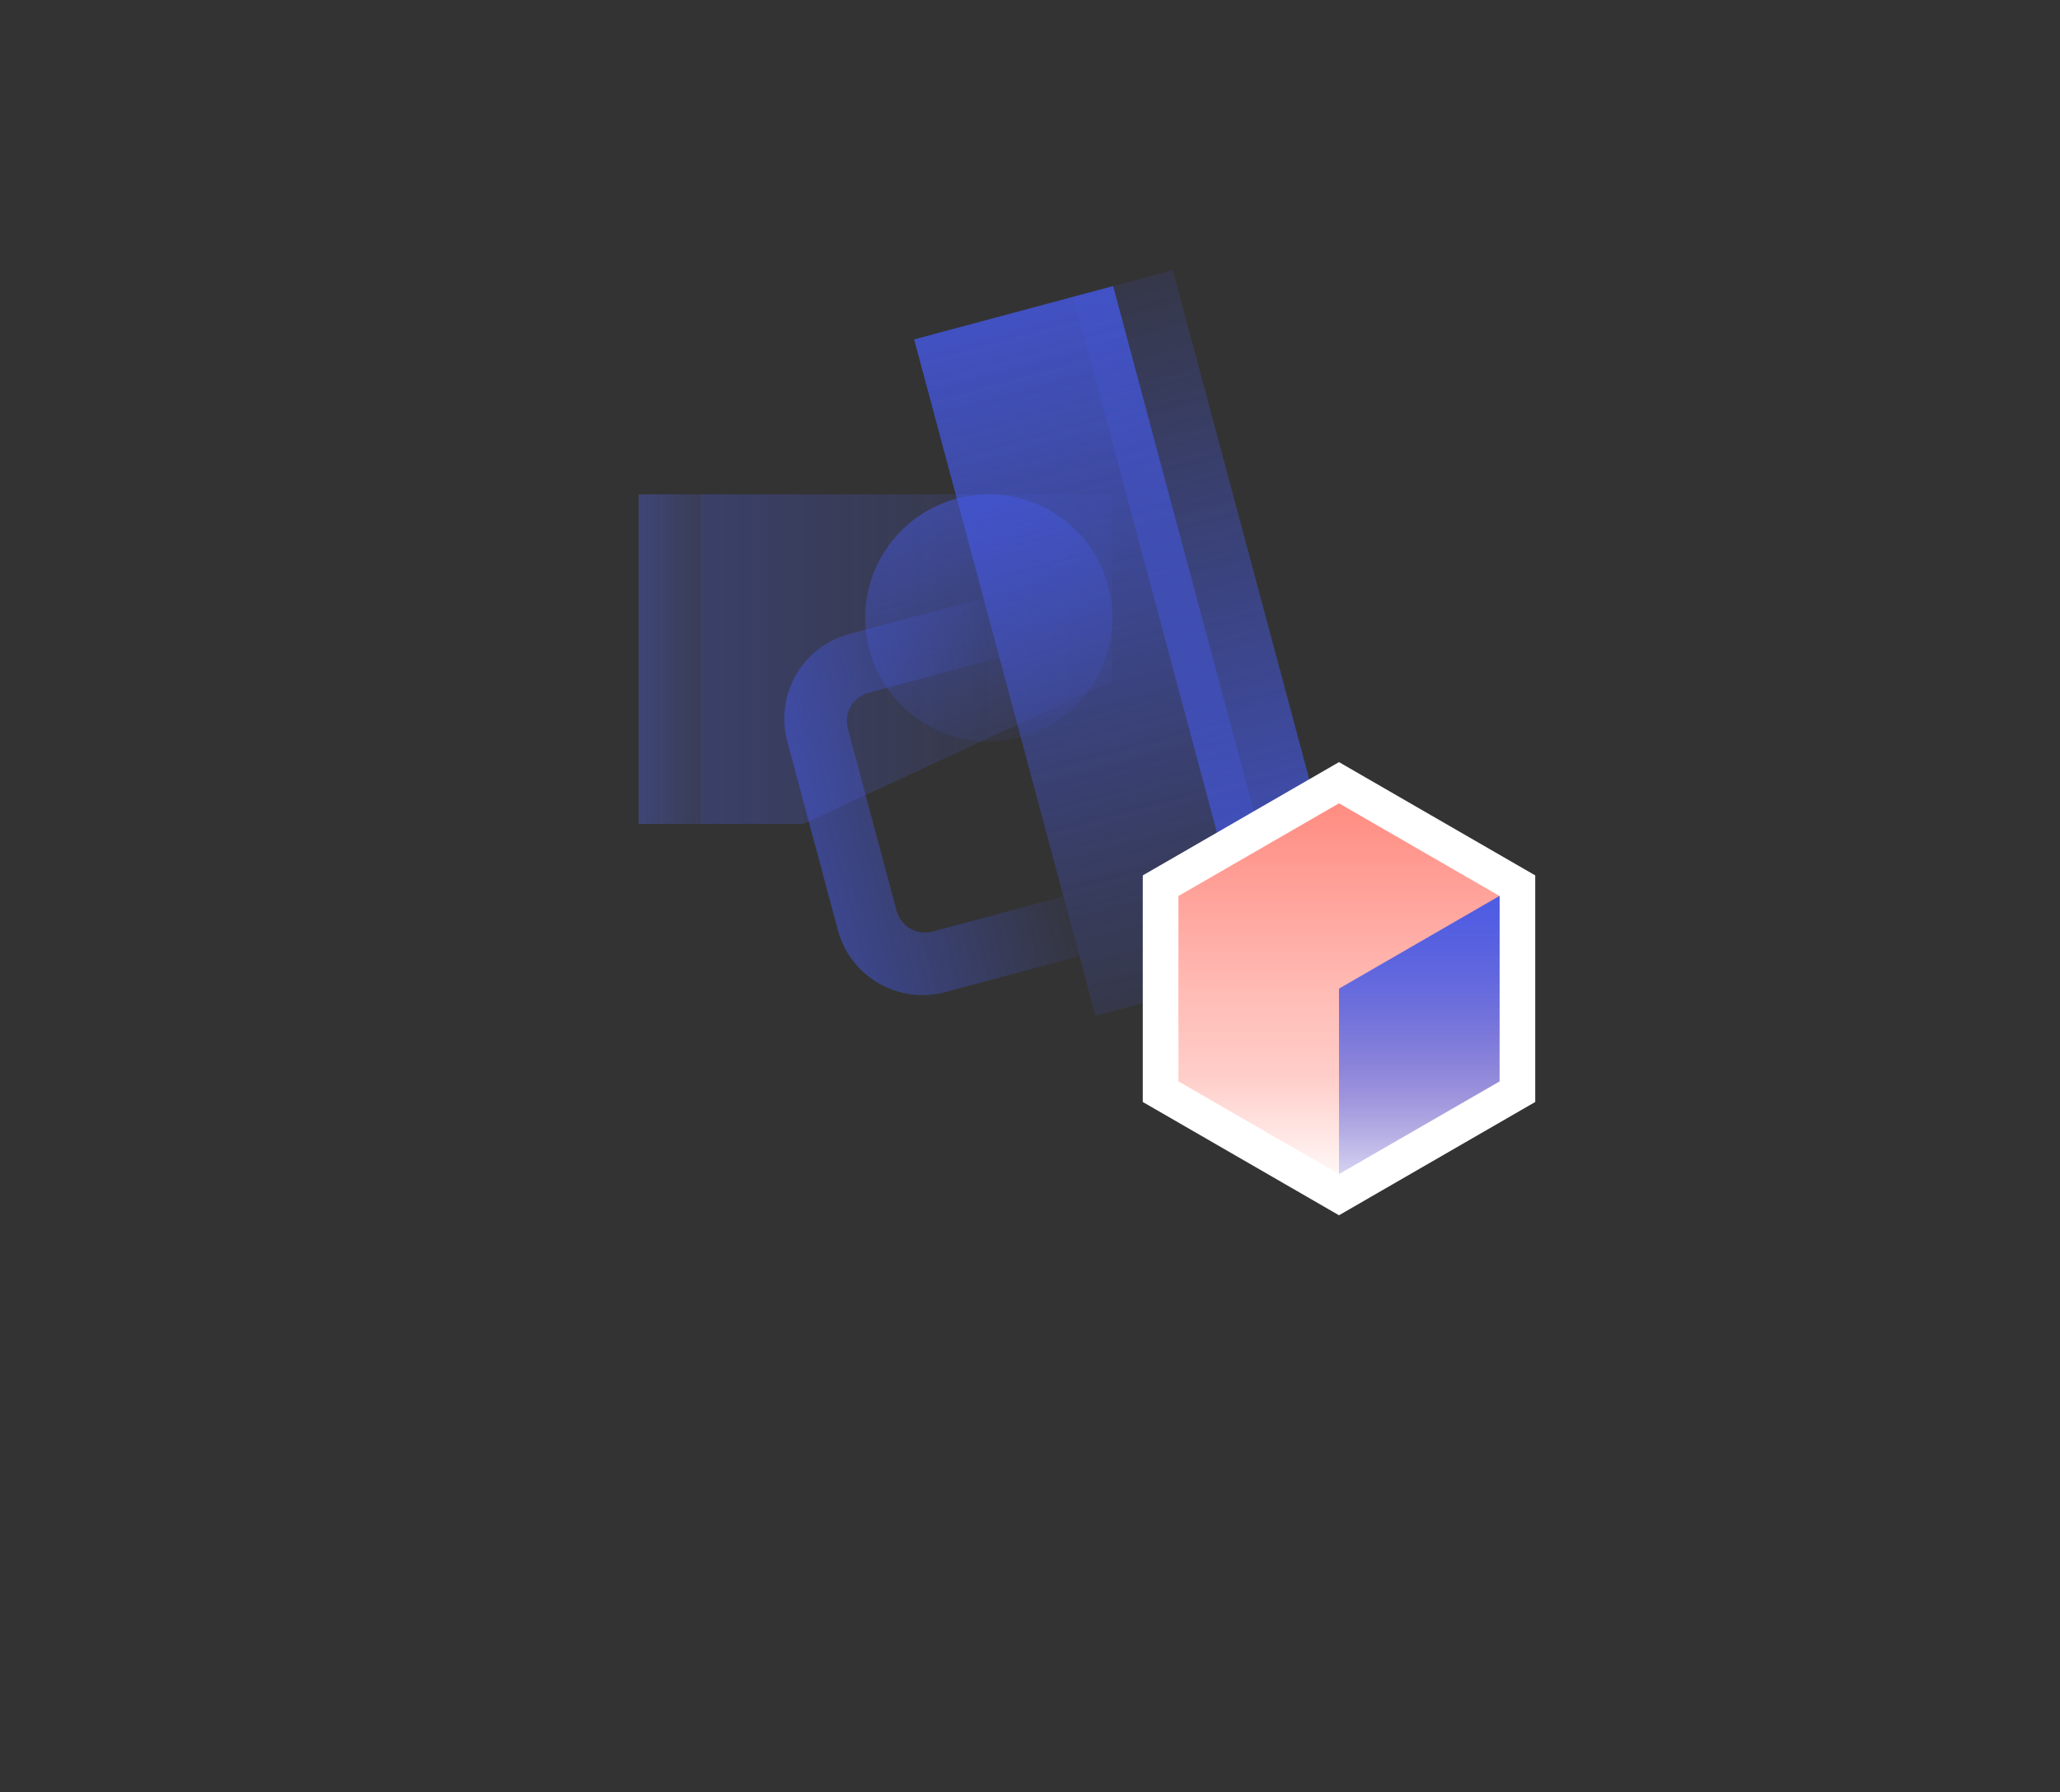 <?xml version="1.0" encoding="UTF-8"?>
<svg width="100px" height="87px" viewBox="0 0 100 87" version="1.1" xmlns="http://www.w3.org/2000/svg" xmlns:xlink="http://www.w3.org/1999/xlink">
    <rect x="0" y="0" width="100" height="87" fill="#333333" stroke="none"/>
    <!-- Generator: Sketch 62 (91390) - https://sketch.com -->
    <title>icon/xr-服务中心</title>
    <desc>Created with Sketch.</desc>
    <defs>
        <linearGradient x1="-56.24%" y1="50%" x2="100%" y2="50%" id="linearGradient-1">
            <stop stop-color="#4559E6" stop-opacity="0.901" offset="0%"></stop>
            <stop stop-color="#4E5ECE" stop-opacity="0.15" offset="100%"></stop>
        </linearGradient>
        <linearGradient x1="-56.24%" y1="50%" x2="215.764%" y2="50%" id="linearGradient-2">
            <stop stop-color="#4E5ECE" stop-opacity="0.545" offset="0%"></stop>
            <stop stop-color="#4E5ECE" stop-opacity="0" offset="100%"></stop>
        </linearGradient>
        <linearGradient x1="50%" y1="0%" x2="50%" y2="100%" id="linearGradient-3">
            <stop stop-color="#4559E6" offset="0%"></stop>
            <stop stop-color="#4559E6" stop-opacity="0.15" offset="100%"></stop>
        </linearGradient>
        <linearGradient x1="50%" y1="0%" x2="50%" y2="100%" id="linearGradient-4">
            <stop stop-color="#4559E6" offset="0%"></stop>
            <stop stop-color="#4559E6" stop-opacity="0.15" offset="100%"></stop>
        </linearGradient>
        <linearGradient x1="50%" y1="0%" x2="50%" y2="100%" id="linearGradient-5">
            <stop stop-color="#4559E6" offset="0%"></stop>
            <stop stop-color="#4559E6" stop-opacity="0.15" offset="100%"></stop>
        </linearGradient>
        <linearGradient x1="-1.11022302e-14%" y1="50%" x2="100%" y2="50%" id="linearGradient-6">
            <stop stop-color="#4559E6" offset="0%"></stop>
            <stop stop-color="#4559E6" stop-opacity="0.15" offset="100%"></stop>
        </linearGradient>
        <linearGradient x1="50%" y1="0%" x2="50%" y2="100%" id="linearGradient-7">
            <stop stop-color="#FF5B4C" stop-opacity="0.7" offset="0%"></stop>
            <stop stop-color="#FF5B4C" stop-opacity="0.412" offset="51.536%"></stop>
            <stop stop-color="#FF5B4C" stop-opacity="0.299" offset="73.948%"></stop>
            <stop stop-color="#FF5B4C" stop-opacity="0.05" offset="100%"></stop>
        </linearGradient>
        <linearGradient x1="50%" y1="0%" x2="50%" y2="100%" id="linearGradient-8">
            <stop stop-color="#4559E6" offset="0%"></stop>
            <stop stop-color="#4559E6" stop-opacity="0.15" offset="100%"></stop>
        </linearGradient>
    </defs>
    <g id="icon/xr-服务中心" stroke="none" stroke-width="1" fill="none" fill-rule="evenodd">
        <g id="编组-2备份-4">
            <rect id="矩形备份-3" stroke="#E6E9F5" fill="#FFFFFF" opacity="0" x="0.5" y="0.5" width="99" height="86" rx="2"></rect>
            <g id="编组-6" transform="translate(31, 13)">
                <g id="编组-4">
                    <polygon id="矩形备份-13" fill-opacity="0.5" fill="url(#linearGradient-1)" points="3 11 23 11 23 20.043 8 27 3 27"></polygon>
                    <polygon id="矩形备份-14" fill="url(#linearGradient-2)" points="-1.27897692e-13 11 3 11 3 27 -1.27897692e-13 27"></polygon>
                    <g id="编组-5" transform="translate(18.742, 19.639) rotate(-15) translate(-18.742, -19.639) translate(6.742, 2.639)">
                        <rect id="矩形" fill-opacity="0.8" fill="url(#linearGradient-3)" x="11" y="0" width="10" height="34"></rect>
                        <rect id="矩形备份-11" fill-opacity="0.8" fill="url(#linearGradient-4)" transform="translate(21.5, 17) scale(1, -1) translate(-21.5, -17) " x="19" y="0" width="5" height="34"></rect>
                        <circle id="椭圆形" fill-opacity="0.5" fill="url(#linearGradient-5)" cx="11" cy="14" r="6"></circle>
                        <path d="M11,13 L11,16 L4.42,16 C3.682,16 3.075,16.563 3.007,17.283 L3,17.42 L3,26.58 C3,27.364 3.636,28 4.42,28 L4.42,28 L11,28 L11,31 L4.26,31 C1.907,31 2.88126698e-16,29.093 0,26.74 L0,17.26 C-2.88126698e-16,14.907 1.907,13 4.26,13 L11,13 Z" id="形状结合" fill-opacity="0.5" fill="url(#linearGradient-6)"></path>
                    </g>
                </g>
                <g id="编组-13" transform="translate(23, 24)">
                    <polygon id="多边形" fill="#FFFFFF" points="11 0 20.526 5.5 20.526 16.5 11 22 1.474 16.5 1.474 5.5"></polygon>
                    <polygon id="形状结合" fill="url(#linearGradient-7)" points="11 2 18.794 6.5 18.794 15.5 11 20 3.206 15.5 3.206 6.5"></polygon>
                    <polygon id="路径-3" fill-opacity="0.8" fill="url(#linearGradient-8)" points="18.794 6.5 11 11 11 20 18.794 15.5"></polygon>
                    <polygon id="路径-3" fill-opacity="0.8" fill="url(#linearGradient-8)" points="18.794 6.5 11 11 11 20 18.794 15.5"></polygon>
                </g>
            </g>
        </g>
    </g>
</svg>